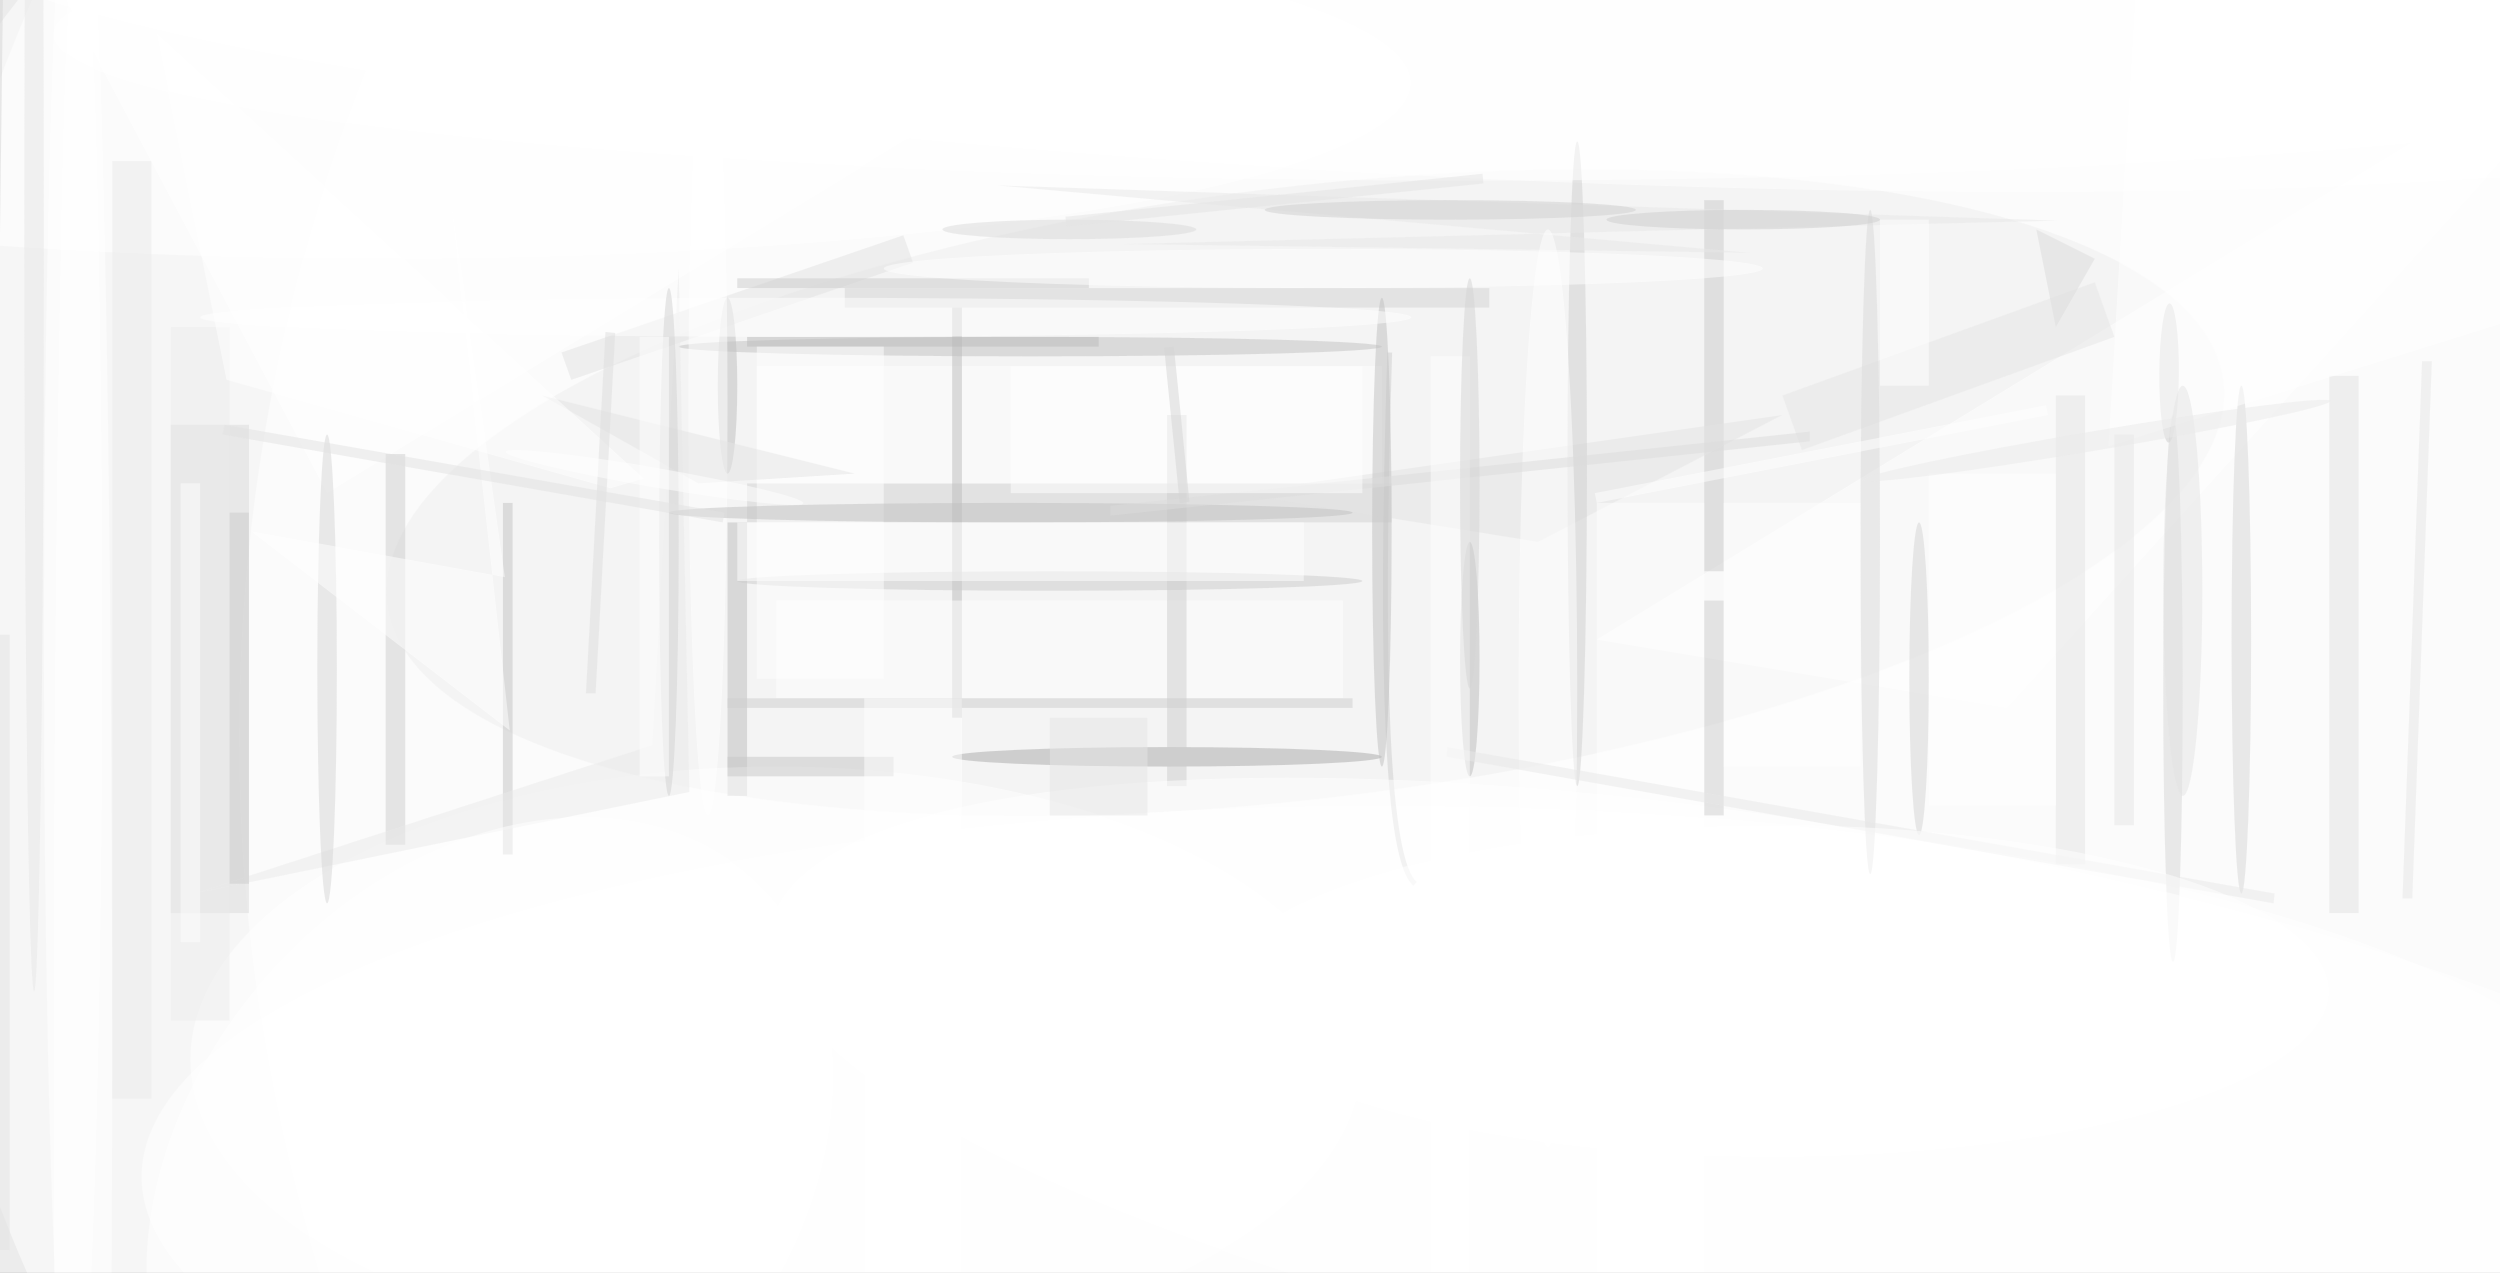 <svg xmlns="http://www.w3.org/2000/svg" viewBox="0 0 1200 611"><defs/><filter id="prefix__a"><feGaussianBlur stdDeviation="12"/></filter><rect width="100%" height="100%" fill="#656565"/><g filter="url(#prefix__a)"><g transform="translate(2.3 2.3) scale(4.688)"><circle cx="83" cy="56" r="193" fill="#fff" fill-opacity=".5"/><circle cx="97" cy="95" r="194" fill="#fff" fill-opacity=".5"/><ellipse cx="139" cy="67" fill="#fff" fill-opacity=".5" rx="162" ry="128"/><circle r="1" fill="#fff" fill-opacity=".5" transform="matrix(-114.861 -111.422 114.941 -118.488 151.4 60.6)"/><circle cx="211" cy="75" r="187" fill="#fff" fill-opacity=".5"/><circle r="1" fill="#efefef" fill-opacity=".5" transform="rotate(83.1 38.4 100.1) scale(31.314 94.684)"/><path fill="#dadada" fill-opacity=".5" d="M17 43h8v50h-8z"/><ellipse cx="39" cy="8" fill="#fff" fill-opacity=".5" rx="105" ry="18"/><ellipse cx="142" cy="120" fill="#fff" fill-opacity=".5" rx="128" ry="38"/><path fill="#d2d2d2" fill-opacity=".5" d="M76 49h66v4H76z"/><path fill="#fff" fill-opacity=".5" d="M163 65l42 7 66-73z"/><ellipse cx="119" cy="77" fill="#aaa" fill-opacity=".5" rx="22" ry="1"/><ellipse cx="105" cy="35" fill="#c3c3c3" fill-opacity=".5" rx="36" ry="1"/><path fill="#bfbfbf" fill-opacity=".5" d="M74 53h2v28h-2z"/><path fill="#fff" fill-opacity=".5" d="M77 37h64v12H77z"/><circle r="1" fill="#fff" fill-opacity=".5" transform="matrix(.917 -17.414 151.956 8.004 144.3 0)"/><path fill="#d5d5d5" fill-opacity=".5" d="M86 29h66v2H86z"/><path fill="#bcbcbc" fill-opacity=".5" d="M97 31h1v42h-1z"/><ellipse cx="7" cy="65" fill="#fff" fill-opacity=".5" rx="3" ry="83"/><ellipse cx="79" cy="108" fill="#fff" fill-opacity=".5" rx="60" ry="30"/><path fill="#fff" fill-opacity=".5" d="M79 61h58v10H79z"/><path fill="#bbb" fill-opacity=".5" d="M76 34h36v1H76z"/><path fill="#cecece" fill-opacity=".5" d="M119 42h2v38h-2z"/><path fill="#e3e3e3" fill-opacity=".5" d="M238 38h3v55h-3z"/><path fill="#ccc" fill-opacity=".5" d="M174 20h2v38h-2z"/><path fill="#e5e5e5" fill-opacity=".5" d="M126 50l31 5 25-13z"/><path fill="none" stroke="#cfcfcf" stroke-opacity=".5" stroke-width=".5" d="M141.8 35.6q-1.6 51 2.6 54.4"/><ellipse cx="222" cy="70" fill="#d6d6d6" fill-opacity=".5" rx="1" ry="28"/><path fill="#e2e2e2" fill-opacity=".5" d="M92 23.6l1 2.8-35 12-1-2.8z"/><path fill="#fff" fill-opacity=".5" d="M33 50l100-61-135-5z"/><path fill="#cfcfcf" fill-opacity=".5" d="M39 46h2v40h-2z"/><circle r="1" fill="#fff" fill-opacity=".5" transform="matrix(-109.86 -19.174 5.018 -28.749 188.2 113.7)"/><path fill="#d4d4d4" fill-opacity=".5" d="M-1 64l-15-42L0-16z"/><path fill="#c5c5c5" fill-opacity=".5" d="M51 51h1v36h-1z"/><ellipse cx="161" cy="47" fill="#d0d0d0" fill-opacity=".5" rx="1" ry="33"/><path fill="#cecece" fill-opacity=".5" d="M174 61h2v22h-2z"/><path fill="#e7e7e7" fill-opacity=".5" d="M182 40l32-11.6 2 5.6-32 11.6z"/><ellipse cx="229" cy="65" fill="#d7d7d7" fill-opacity=".5" rx="1" ry="26"/><ellipse cx="150" cy="67" fill="#bcbcbc" fill-opacity=".5" rx="1" ry="12"/><path fill="#ebebeb" fill-opacity=".5" d="M66.3 75.8L69 27l1.1 53.6L19.4 91z"/><ellipse cx="141" cy="54" fill="silver" fill-opacity=".5" rx="1" ry="24"/><path fill="#e5e5e5" fill-opacity=".5" d="M210 40h3v48h-3z"/><ellipse cx="33" cy="68" fill="#d7d7d7" fill-opacity=".5" rx="1" ry="24"/><path fill="#e9e9e9" fill-opacity=".5" d="M178.7 25.4l-77-6.9 108.4 3.6-95.7 2.4z"/><path fill="#cecece" fill-opacity=".5" d="M74 71h64v1H74z"/><ellipse cx="191" cy="55" fill="#dbdbdb" fill-opacity=".5" rx="1" ry="34"/><path fill="#c6c6c6" fill-opacity=".5" d="M74 77h17v2H74z"/><path fill="#fff" fill-opacity=".5" d="M88 71h10v59H88z"/><ellipse cx="74" cy="39" fill="#bfbfbf" fill-opacity=".5" rx="1" ry="9"/><circle r="1" fill="#ccc" fill-opacity=".5" transform="matrix(1 .007 -.05 7.126 221.6 37.7)"/><path fill="#e7e7e7" fill-opacity=".5" d="M107 73h10v10h-10z"/><ellipse cx="107" cy="59" fill="#cdcdcd" fill-opacity=".5" rx="32" ry="1"/><ellipse cx="158" cy="70" fill="#fff" fill-opacity=".5" rx="3" ry="47"/><ellipse cx="72" cy="41" fill="#fff" fill-opacity=".5" rx="2" ry="42"/><path fill="#fff" fill-opacity=".5" d="M271 1.8l-11.7 29.7-43.9 13.7L219-16zM77 35h13v34H77z"/><path fill="#cdcdcd" fill-opacity=".5" d="M23 52h2v38h-2z"/><ellipse cx="103" cy="52" fill="#c1c1c1" fill-opacity=".5" rx="35" ry="1"/><path fill="#ececec" fill-opacity=".5" d="M17 33h6v71h-6z"/><ellipse cx="82" cy="32" fill="#fff" fill-opacity=".5" rx="62" ry="2"/><path fill="#cdcdcd" fill-opacity=".5" d="M75 28h36v1H75z"/><ellipse cx="148" cy="21" fill="#d0d0d0" fill-opacity=".5" rx="19" ry="1"/><path fill="#ebebeb" fill-opacity=".5" d="M11 16h4v96h-4z"/><ellipse cx="135" cy="27" fill="#fff" fill-opacity=".5" rx="45" ry="2"/><path fill="#dcdcdc" fill-opacity=".5" d="M184.8 43.7v1l-71.6 7.6v-1z"/><path fill="#fff" fill-opacity=".5" d="M103 37h36v13h-36z"/><path fill="#d4d4d4" fill-opacity=".5" d="M118.7 35.1l1-.1 1.6 15.9-1 .1z"/><path fill="#fff" fill-opacity=".5" d="M163 51h11v79h-11z"/><ellipse cx="8" cy="107" fill="#fff" fill-opacity=".5" rx="3" ry="125"/><path fill="#e4e4e4" fill-opacity=".5" d="M71 49l16-1-32-8z"/><ellipse cx="196" cy="69" fill="#d4d4d4" fill-opacity=".5" rx="1" ry="16"/><path fill="#e9e9e9" fill-opacity=".5" d="M147.7 76l84.7 15-.1 1-84.7-15z"/><ellipse cx="223" cy="60" fill="#e5e5e5" fill-opacity=".5" rx="2" ry="21"/><path fill="#fff" fill-opacity=".5" d="M75 53h58v6H75z"/><ellipse cx="68" cy="55" fill="#d2d2d2" fill-opacity=".5" rx="1" ry="26"/><path fill="#fff" fill-opacity=".5" d="M65.4 48.5l-3.4 1-39.3-11.1-7.2-35.6z"/><path fill="#fefefe" fill-opacity=".5" d="M18 49h2v47h-2z"/><path fill="#dfdfdf" fill-opacity=".5" d="M62.5 33.6l-2 36.9h-1l2-37z"/><circle r="1" fill="#fff" fill-opacity=".5" transform="rotate(131.2 -2.3 71.1) scale(40.461 30.52)"/><path fill="#fff" fill-opacity=".5" d="M25.2 53.9l26 4.7L45.3 17l6.4 57.3z"/><path fill="#e6e6e6" fill-opacity=".5" d="M246.5 91.5h-1l2-55h1z"/><path fill="#fff" fill-opacity=".5" d="M146 36h4v94h-4z"/><ellipse cx="150" cy="3" fill="#fff" fill-opacity=".5" rx="145" ry="15"/><path fill="#e2e2e2" fill-opacity=".5" d="M-.5 127.5v-63h1v63z"/><path fill="#fff" fill-opacity=".5" d="M192 22h5v17h-5z"/><circle r="1" fill="#fff" fill-opacity=".5" transform="rotate(-80.2 62 -15.3) scale(1 15.457)"/><ellipse cx="3" cy="23" fill="#e7e7e7" fill-opacity=".5" rx="1" ry="78"/><ellipse cx="181" cy="101" fill="#fff" fill-opacity=".5" rx="57" ry="17"/><ellipse cx="150" cy="49" fill="#d5d5d5" fill-opacity=".5" rx="1" ry="21"/><path fill="#fff" fill-opacity=".5" d="M65 34h3v45h-3z"/><path fill="#e2e2e2" fill-opacity=".5" d="M22.3 44l.2-1 51.2 9-.2 1z"/><path fill="#e7e7e7" fill-opacity=".5" d="M216 44h2v40h-2z"/><path fill="#dcdcdc" fill-opacity=".5" d="M214 26l-4 7-2-10z"/><path fill="#fff" fill-opacity=".5" d="M209 41l.2 1-46.2 9-.2-1z"/><ellipse cx="109" cy="23" fill="#dbdbdb" fill-opacity=".5" rx="13" ry="1"/><path fill="#fff" fill-opacity=".5" d="M176 51h14v27h-14z"/><path fill="#e4e4e4" fill-opacity=".5" d="M108.7 22.7l-.1-1 42.7-4.4.1 1z"/><path fill="#fff" fill-opacity=".5" d="M197 48h13v34h-13z"/><circle r="1" fill="#eaeaea" fill-opacity=".5" transform="rotate(170.4 105.2 31.3) scale(24.298 1)"/><ellipse cx="178" cy="22" fill="#cecece" fill-opacity=".5" rx="14" ry="1"/></g></g></svg>